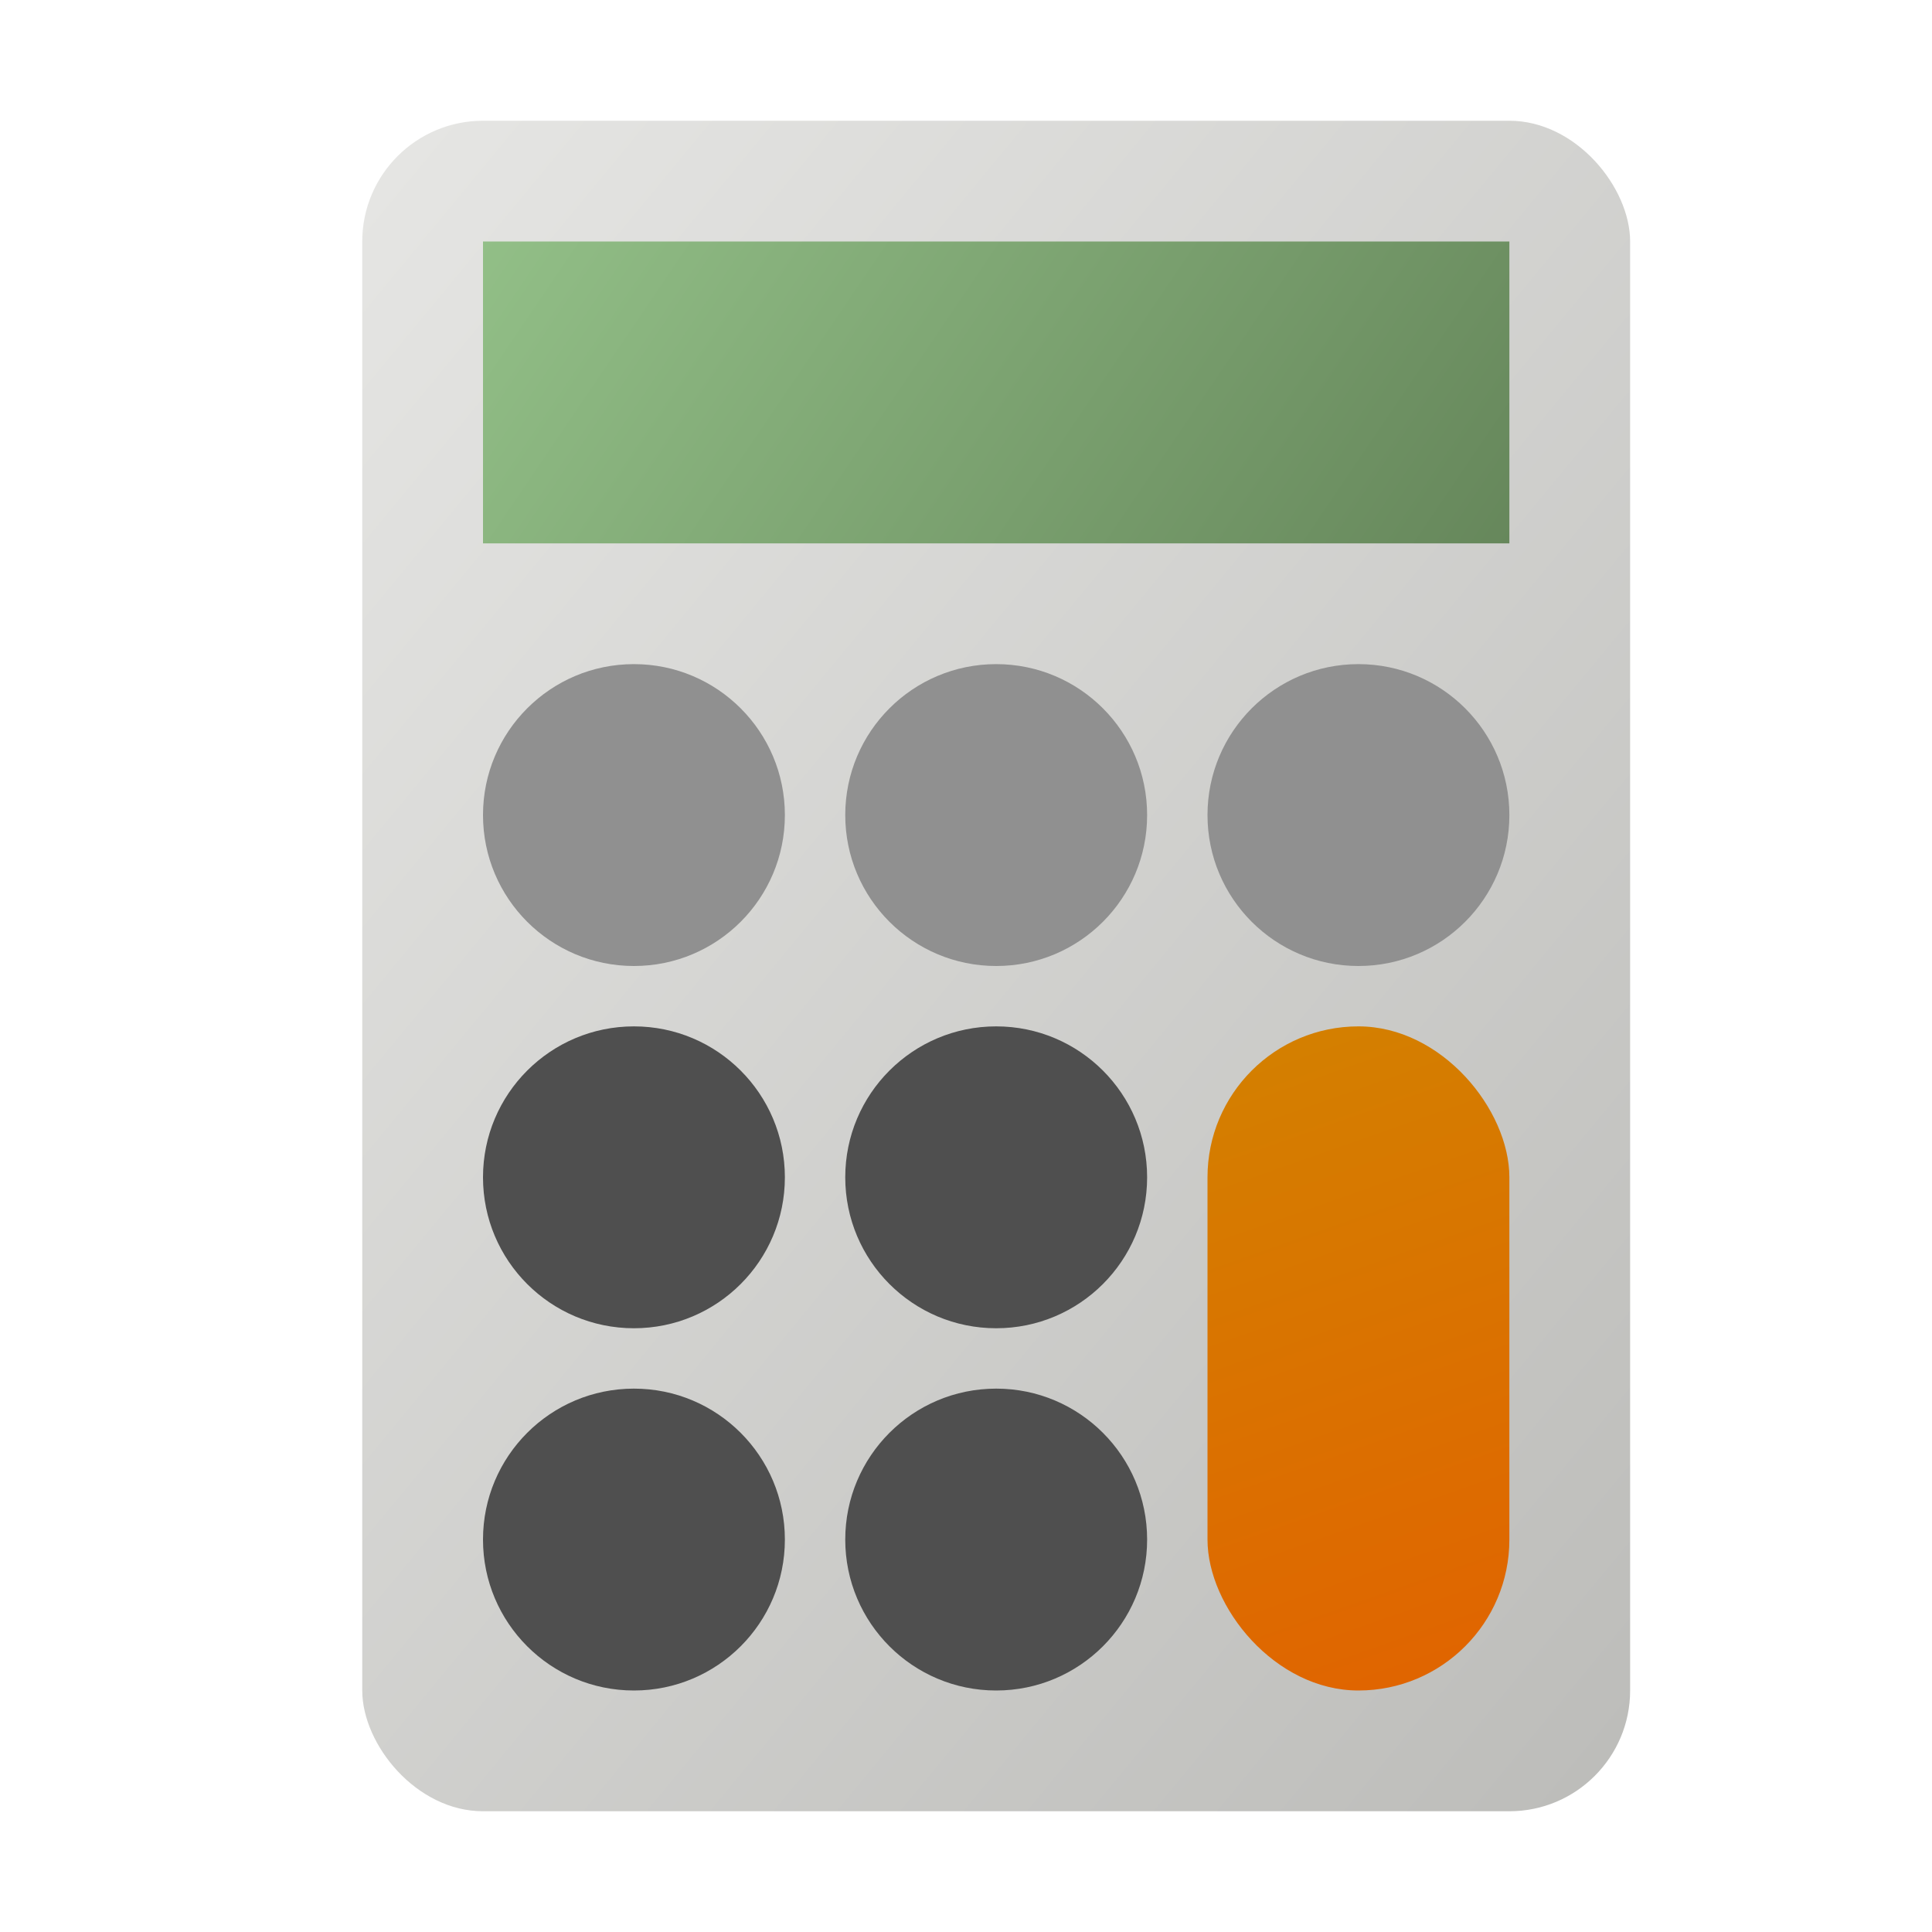 <?xml version="1.0" encoding="UTF-8" standalone="no"?>
<!-- Created with Inkscape (http://www.inkscape.org/) -->

<svg
   width="32"
   height="32"
   viewBox="0 0 32 32"
   version="1.1"
   id="svg2535"
   inkscape:version="1.2.1 (9c6d41e410, 2022-07-14, custom)"
   sodipodi:docname="gnome-calculator.svg"
   xmlns:inkscape="http://www.inkscape.org/namespaces/inkscape"
   xmlns:sodipodi="http://sodipodi.sourceforge.net/DTD/sodipodi-0.dtd"
   xmlns:xlink="http://www.w3.org/1999/xlink"
   xmlns="http://www.w3.org/2000/svg"
   xmlns:svg="http://www.w3.org/2000/svg">
  <sodipodi:namedview
     id="namedview2537"
     pagecolor="#ffffff"
     bordercolor="#000000"
     borderopacity="0.25"
     inkscape:showpageshadow="2"
     inkscape:pageopacity="0.0"
     inkscape:pagecheckerboard="0"
     inkscape:deskcolor="#d1d1d1"
     inkscape:document-units="px"
     showgrid="false"
     inkscape:zoom="26.65625"
     inkscape:cx="16"
     inkscape:cy="16"
     inkscape:window-width="1920"
     inkscape:window-height="1029"
     inkscape:window-x="0"
     inkscape:window-y="0"
     inkscape:window-maximized="1"
     inkscape:current-layer="svg2535"
     showguides="false"
     inkscape:lockguides="true" />
  <defs
     id="defs2532">
    <linearGradient
       inkscape:collect="always"
       xlink:href="#linearGradient10632"
       id="linearGradient986"
       x1="2.91"
       y1="0.529"
       x2="5.929"
       y2="3.704"
       gradientUnits="userSpaceOnUse"
       gradientTransform="matrix(6.957,0,0,8.819,-14.249,-2.667)" />
    <linearGradient
       inkscape:collect="always"
       xlink:href="#linearGradient11400"
       id="linearGradient1114"
       x1="2.91"
       y1="1.005"
       x2="4.946"
       y2="1.913"
       gradientUnits="userSpaceOnUse"
       gradientTransform="matrix(8.353,0,0,5.512,-16.31,-1.542)" />
    <linearGradient
       inkscape:collect="always"
       xlink:href="#linearGradient10590"
       id="linearGradient2162"
       x1="2.646"
       y1="2.381"
       x2="3.175"
       y2="3.704"
       gradientUnits="userSpaceOnUse"
       gradientTransform="matrix(9.449,0,0,8.315,-5,-2.8)" />
    <linearGradient
       inkscape:collect="always"
       id="linearGradient10590">
      <stop
         style="stop-color:#d38100;stop-opacity:1;"
         offset="0"
         id="stop10586" />
      <stop
         style="stop-color:#e16300;stop-opacity:1;"
         offset="1"
         id="stop10588" />
    </linearGradient>
    <linearGradient
       inkscape:collect="always"
       id="linearGradient11400">
      <stop
         style="stop-color:#92bf87;stop-opacity:1;"
         offset="0"
         id="stop11396" />
      <stop
         style="stop-color:#66875b;stop-opacity:1;"
         offset="1"
         id="stop11398" />
    </linearGradient>
    <linearGradient
       inkscape:collect="always"
       id="linearGradient10632">
      <stop
         style="stop-color:#e6e6e4;stop-opacity:1;"
         offset="0"
         id="stop10628" />
      <stop
         style="stop-color:#bcbcb9;stop-opacity:1;"
         offset="1"
         id="stop10630" />
    </linearGradient>
  </defs>
  <rect
     style="fill:url(#linearGradient986);fill-opacity:1.0;stroke-width:4.145;stroke-linecap:round;stroke-linejoin:round;stroke-dasharray:49.74, 4.145"
     id="rect846"
     width="21"
     height="28"
     x="6"
     y="2"
     ry="2" />
  <rect
     style="fill:url(#linearGradient1114);fill-opacity:1.0;stroke-width:1.795"
     id="rect960"
     width="17"
     height="5"
     x="8"
     y="4" />
  <rect
     style="fill:url(#linearGradient2162);fill-opacity:1.0;stroke-width:2.345"
     id="rect473"
     width="5"
     height="11"
     x="20"
     y="17"
     ry="2.5" />
  <path
     id="path9349"
     style="fill:#4f4f4f;fill-opacity:1;stroke-width:0.714;stroke-linecap:round"
     d="M 10.5 17 C 9.119 17 8 18.119 8 19.5 C 8 20.881 9.119 22 10.5 22 C 11.881 22 13 20.881 13 19.5 C 13 18.119 11.881 17 10.5 17 z M 16.5 17 C 15.119 17 14 18.119 14 19.5 C 14 20.881 15.119 22 16.5 22 C 17.881 22 19 20.881 19 19.5 C 19 18.119 17.881 17 16.5 17 z M 10.5 23 C 9.119 23 8 24.119 8 25.5 C 8 26.881 9.119 28 10.5 28 C 11.881 28 13 26.881 13 25.5 C 13 24.119 11.881 23 10.5 23 z M 16.5 23 C 15.119 23 14 24.119 14 25.5 C 14 26.881 15.119 28 16.5 28 C 17.881 28 19 26.881 19 25.5 C 19 24.119 17.881 23 16.5 23 z " />
  <path
     id="path8258"
     style="fill:#909090;fill-opacity:1;stroke-width:0.714;stroke-linecap:round"
     d="M 10.5,11 C 9.119,11 8,12.119 8,13.5 8,14.881 9.119,16 10.5,16 11.881,16 13,14.881 13,13.5 13,12.119 11.881,11 10.5,11 Z m 6,0 C 15.119,11 14,12.119 14,13.5 14,14.881 15.119,16 16.5,16 17.881,16 19,14.881 19,13.5 19,12.119 17.881,11 16.5,11 Z m 6,0 C 21.119,11 20,12.119 20,13.5 20,14.881 21.119,16 22.5,16 23.881,16 25,14.881 25,13.5 25,12.119 23.881,11 22.5,11 Z"
     sodipodi:nodetypes="sssssssssssssss" />
</svg>
